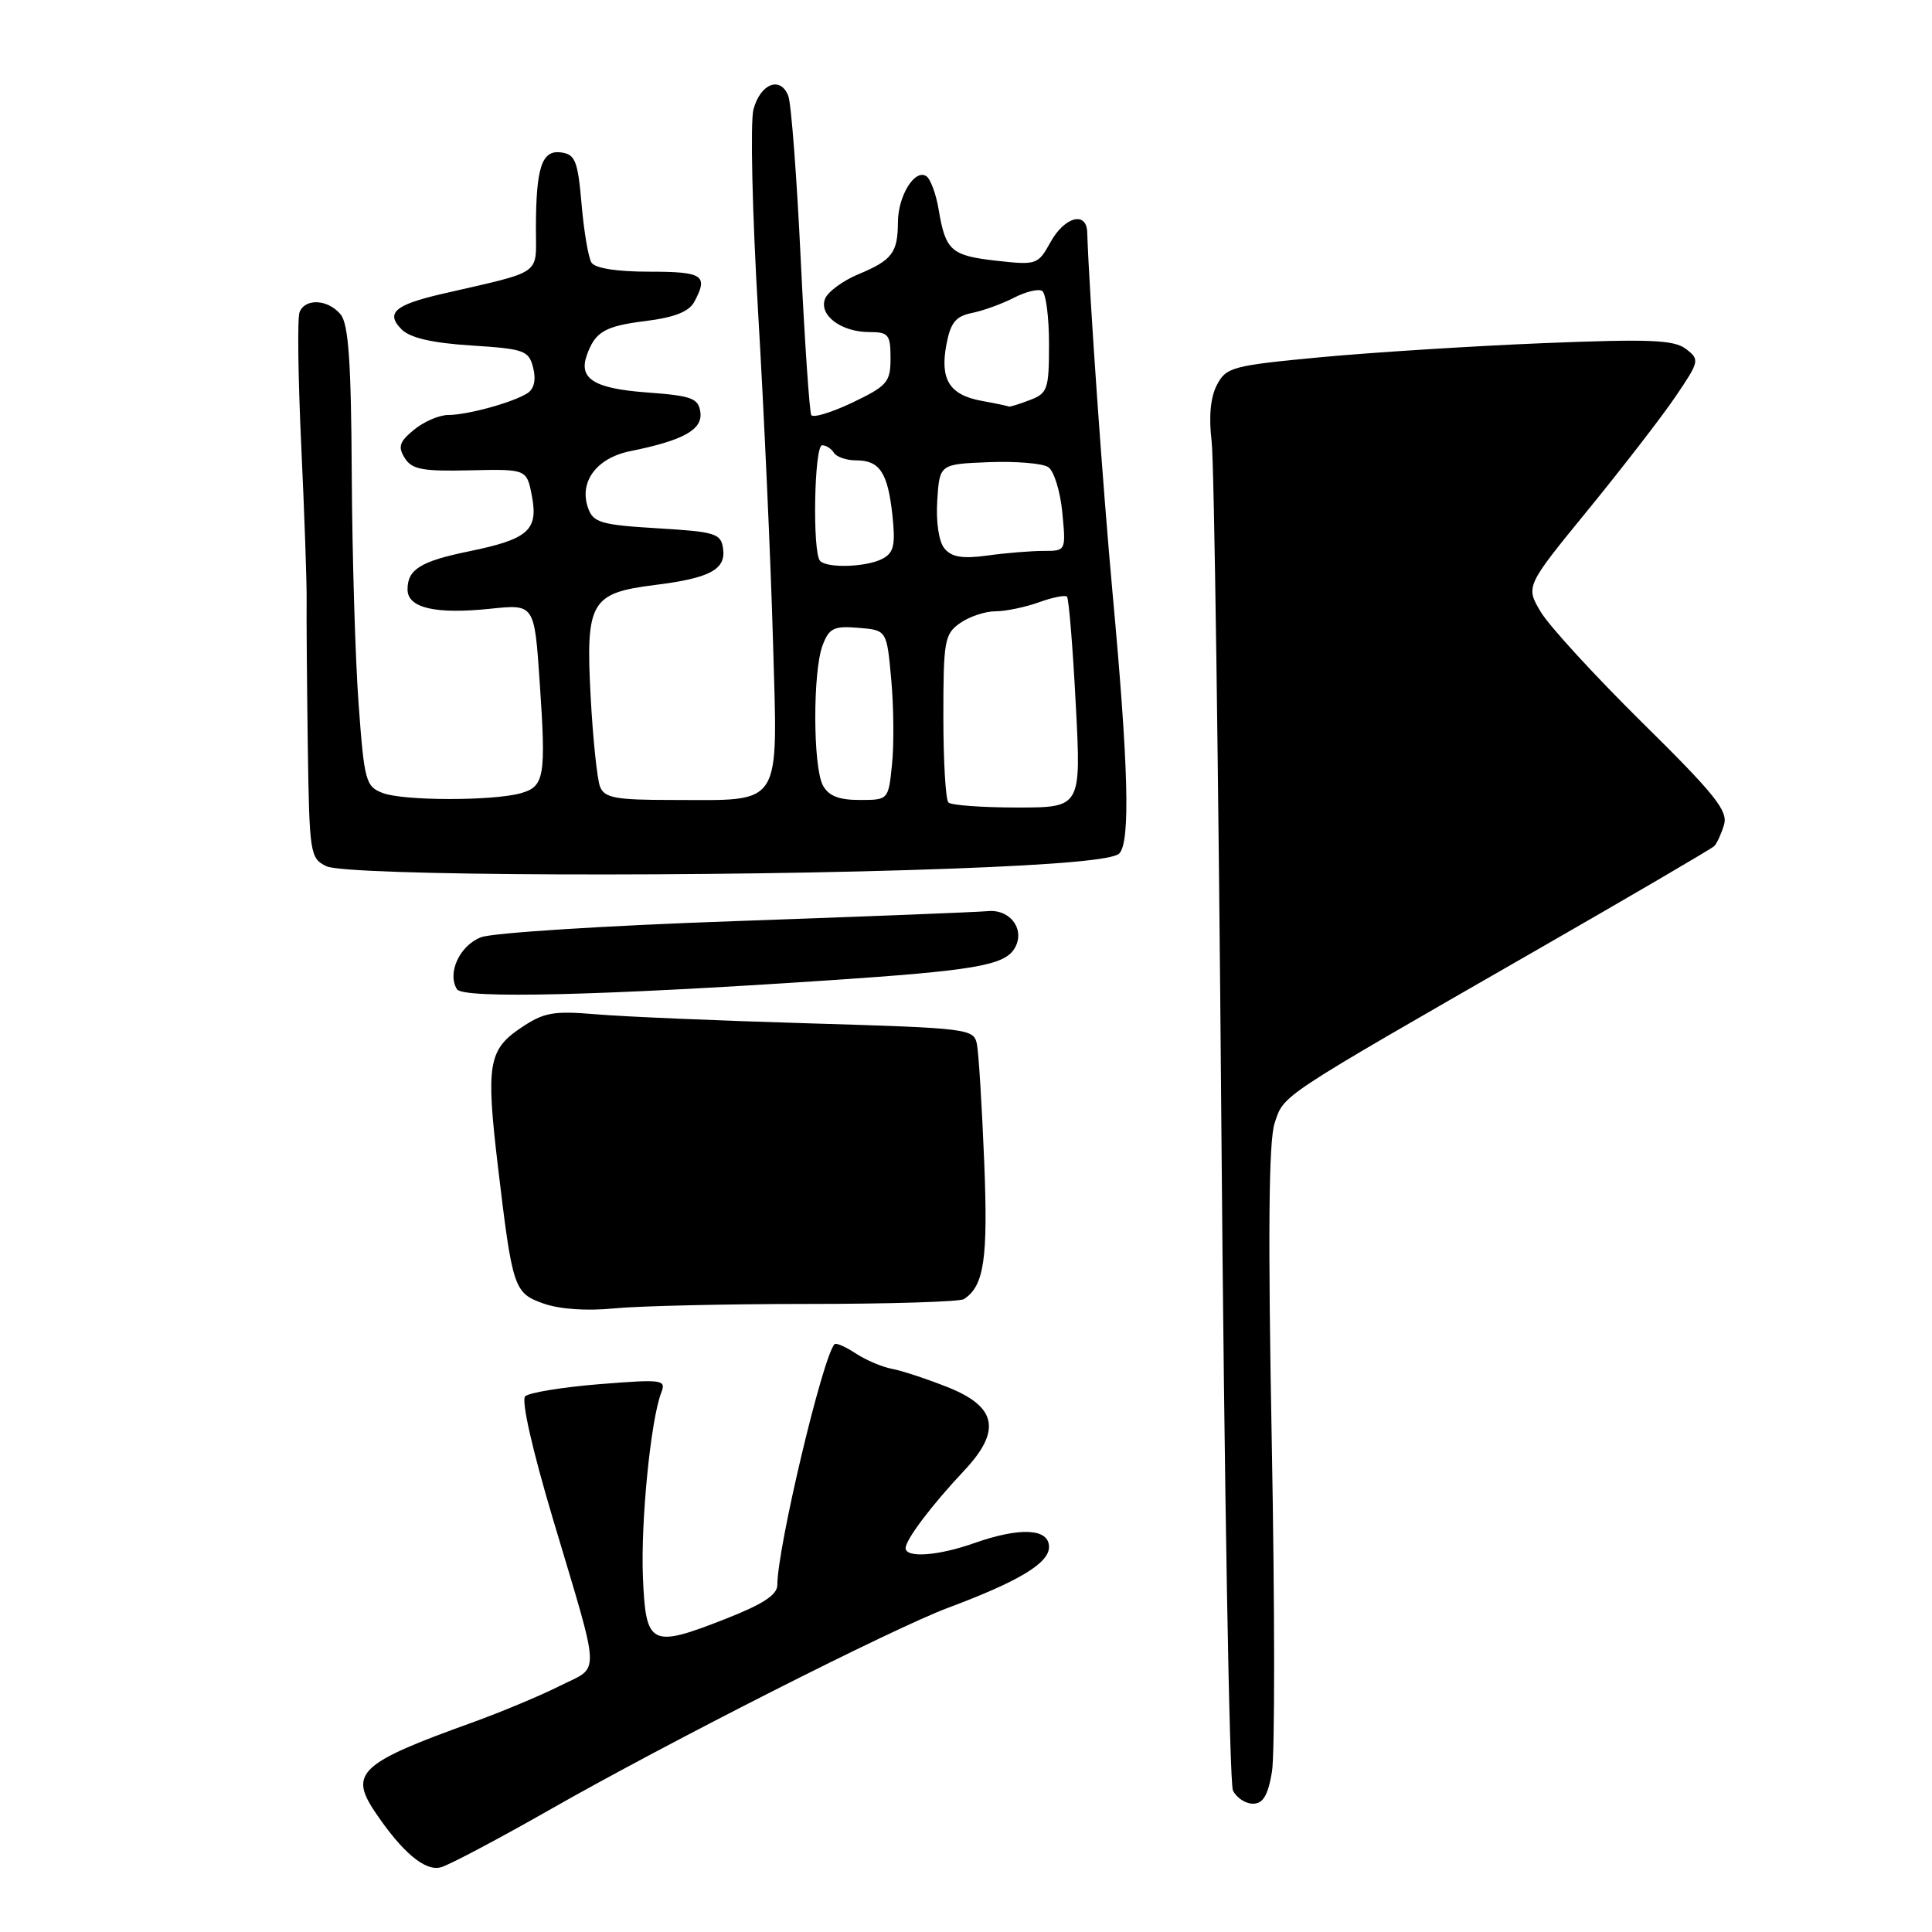 <?xml version="1.0" encoding="UTF-8" standalone="no"?>
<!DOCTYPE svg PUBLIC "-//W3C//DTD SVG 1.1//EN" "http://www.w3.org/Graphics/SVG/1.1/DTD/svg11.dtd" >
<svg xmlns="http://www.w3.org/2000/svg" xmlns:xlink="http://www.w3.org/1999/xlink" version="1.1" viewBox="0 0 256 256">
 <g >
 <path fill="currentColor"
d=" M 73.00 239.71 C 88.46 230.90 118.29 215.78 125.63 213.04 C 135.03 209.52 139.00 207.13 139.00 204.98 C 139.00 202.51 135.17 202.32 129.00 204.50 C 124.29 206.16 120.00 206.47 120.00 205.13 C 120.00 204.01 123.46 199.43 127.74 194.88 C 132.74 189.57 132.10 186.38 125.50 183.78 C 122.75 182.69 119.45 181.61 118.16 181.37 C 116.87 181.13 114.72 180.21 113.38 179.33 C 112.04 178.45 110.78 177.90 110.58 178.11 C 109.01 179.80 103.00 205.09 103.00 210.02 C 103.00 211.32 101.09 212.57 96.14 214.51 C 86.21 218.41 85.57 218.08 85.19 208.99 C 84.89 201.61 86.22 188.19 87.61 184.56 C 88.29 182.80 87.85 182.74 79.41 183.41 C 74.51 183.81 70.09 184.53 69.59 185.02 C 69.05 185.55 70.53 192.09 73.25 201.21 C 79.69 222.82 79.60 220.66 74.16 223.40 C 71.60 224.69 66.35 226.88 62.50 228.27 C 47.73 233.58 46.25 234.94 49.65 240.03 C 53.28 245.44 56.34 248.02 58.44 247.42 C 59.57 247.10 66.12 243.63 73.00 239.71 Z  M 168.54 234.78 C 168.93 232.46 168.92 212.93 168.52 191.37 C 168.00 163.61 168.11 151.21 168.89 148.84 C 170.15 145.02 169.14 145.69 203.00 126.24 C 215.93 118.82 226.79 112.46 227.14 112.12 C 227.49 111.78 228.07 110.51 228.44 109.30 C 229.00 107.45 227.26 105.27 217.66 95.80 C 211.36 89.58 205.29 82.97 204.17 81.10 C 202.14 77.70 202.14 77.70 210.39 67.60 C 214.93 62.04 220.15 55.29 221.98 52.60 C 225.20 47.86 225.24 47.65 223.40 46.24 C 221.82 45.03 218.60 44.90 204.50 45.47 C 195.15 45.85 181.89 46.69 175.03 47.33 C 163.30 48.44 162.48 48.65 161.25 51.00 C 160.39 52.64 160.15 55.23 160.55 58.50 C 160.88 61.25 161.46 102.20 161.84 149.50 C 162.22 196.80 162.91 236.29 163.37 237.25 C 163.84 238.21 165.03 239.00 166.02 239.00 C 167.36 239.00 168.01 237.92 168.54 234.78 Z  M 106.97 172.78 C 117.85 172.78 127.19 172.49 127.72 172.14 C 130.41 170.39 130.93 166.84 130.41 153.87 C 130.11 146.51 129.68 139.54 129.45 138.37 C 129.04 136.31 128.41 136.23 107.26 135.60 C 95.29 135.25 82.58 134.71 79.00 134.40 C 73.30 133.92 72.07 134.14 69.00 136.21 C 64.71 139.10 64.38 141.10 65.97 154.50 C 67.91 170.79 68.09 171.33 72.03 172.73 C 74.16 173.48 77.76 173.73 81.35 173.37 C 84.57 173.05 96.10 172.78 106.97 172.78 Z  M 109.80 129.90 C 128.92 128.62 133.01 127.93 134.39 125.74 C 135.94 123.29 133.93 120.43 130.87 120.73 C 129.57 120.86 114.55 121.45 97.50 122.05 C 80.45 122.64 65.26 123.60 63.74 124.19 C 60.91 125.28 59.22 128.93 60.55 131.08 C 61.34 132.36 79.67 131.92 109.80 129.90 Z  M 126.30 115.09 C 140.21 114.57 147.49 113.91 148.30 113.10 C 149.80 111.60 149.54 101.66 147.42 78.59 C 146.14 64.68 144.34 39.08 144.06 30.75 C 143.96 27.94 141.05 28.73 139.20 32.08 C 137.54 35.08 137.36 35.14 132.04 34.55 C 126.01 33.87 125.29 33.23 124.37 27.73 C 124.02 25.65 123.28 23.67 122.72 23.33 C 121.19 22.38 119.00 25.96 118.98 29.44 C 118.96 33.49 118.21 34.48 113.74 36.34 C 111.67 37.20 109.68 38.67 109.32 39.60 C 108.49 41.77 111.46 44.00 115.19 44.00 C 117.73 44.00 118.00 44.33 118.00 47.46 C 118.00 50.63 117.58 51.12 112.98 53.33 C 110.21 54.65 107.75 55.40 107.50 55.00 C 107.26 54.60 106.63 45.33 106.10 34.39 C 105.58 23.45 104.84 13.69 104.45 12.70 C 103.41 10.04 100.76 11.07 99.84 14.49 C 99.40 16.13 99.68 28.28 100.46 41.49 C 101.24 54.70 102.12 74.18 102.42 84.78 C 103.05 107.36 103.91 106.00 89.04 106.00 C 81.57 106.00 80.11 105.73 79.51 104.25 C 79.13 103.29 78.56 97.88 78.26 92.24 C 77.59 79.74 78.27 78.57 86.81 77.51 C 94.08 76.60 96.21 75.46 95.81 72.68 C 95.53 70.68 94.79 70.46 87.11 70.00 C 79.73 69.56 78.63 69.25 77.95 67.39 C 76.66 63.90 79.01 60.69 83.51 59.78 C 90.55 58.36 93.13 56.93 92.80 54.61 C 92.54 52.76 91.66 52.44 85.71 52.00 C 78.75 51.49 76.65 50.19 77.75 47.09 C 78.85 43.96 80.14 43.21 85.53 42.54 C 89.37 42.06 91.30 41.30 92.00 39.99 C 93.88 36.48 93.17 36.00 86.06 36.00 C 81.72 36.00 78.84 35.55 78.37 34.79 C 77.96 34.13 77.37 30.64 77.06 27.04 C 76.57 21.35 76.22 20.46 74.38 20.20 C 71.80 19.83 71.03 22.12 71.01 30.21 C 71.00 36.61 72.15 35.81 58.50 38.96 C 52.29 40.40 51.06 41.49 53.22 43.65 C 54.34 44.77 57.27 45.45 62.45 45.78 C 69.50 46.23 70.07 46.44 70.65 48.74 C 71.05 50.33 70.77 51.53 69.89 52.10 C 67.97 53.33 61.94 54.99 59.36 54.99 C 58.18 55.00 56.16 55.87 54.86 56.94 C 52.92 58.53 52.70 59.20 53.63 60.69 C 54.58 62.21 55.99 62.47 62.29 62.32 C 69.80 62.15 69.80 62.15 70.49 65.78 C 71.33 70.27 69.97 71.45 62.12 73.06 C 55.73 74.37 54.00 75.45 54.00 78.10 C 54.00 80.57 57.69 81.42 65.00 80.66 C 70.81 80.05 70.81 80.05 71.51 90.35 C 72.37 102.94 72.15 104.23 68.99 105.11 C 65.27 106.14 53.47 106.13 50.72 105.08 C 48.46 104.22 48.27 103.52 47.52 93.33 C 47.08 87.38 46.67 73.68 46.61 62.91 C 46.53 47.90 46.18 42.93 45.13 41.66 C 43.46 39.64 40.41 39.49 39.69 41.38 C 39.39 42.14 39.50 50.12 39.92 59.13 C 40.34 68.13 40.66 77.30 40.63 79.50 C 40.60 81.70 40.67 90.29 40.78 98.60 C 40.99 113.16 41.08 113.73 43.25 114.78 C 45.94 116.08 95.29 116.26 126.30 115.09 Z  M 125.67 106.33 C 125.30 105.97 125.00 100.82 125.00 94.89 C 125.00 84.89 125.16 84.00 127.22 82.56 C 128.44 81.70 130.55 81.00 131.90 81.00 C 133.25 81.00 135.84 80.46 137.65 79.81 C 139.47 79.15 141.15 78.82 141.38 79.06 C 141.62 79.30 142.15 85.69 142.54 93.25 C 143.27 107.00 143.27 107.00 134.80 107.00 C 130.14 107.00 126.03 106.70 125.67 106.33 Z  M 109.04 104.07 C 107.71 101.60 107.69 88.95 109.00 85.50 C 109.87 83.22 110.49 82.92 113.75 83.19 C 117.50 83.50 117.50 83.50 118.09 90.00 C 118.42 93.58 118.47 98.64 118.20 101.25 C 117.72 106.00 117.72 106.00 113.90 106.00 C 111.14 106.00 109.78 105.46 109.04 104.07 Z  M 108.67 74.33 C 107.63 73.29 107.88 59.00 108.94 59.00 C 109.46 59.00 110.16 59.45 110.50 60.00 C 110.84 60.55 112.16 61.00 113.44 61.00 C 116.57 61.00 117.64 62.62 118.25 68.28 C 118.67 72.20 118.44 73.23 116.95 74.03 C 114.87 75.14 109.66 75.33 108.67 74.33 Z  M 125.15 72.68 C 124.40 71.78 124.01 69.19 124.19 66.33 C 124.50 61.50 124.50 61.50 131.00 61.24 C 134.57 61.10 138.12 61.39 138.89 61.89 C 139.65 62.38 140.49 65.08 140.76 67.89 C 141.25 73.00 141.25 73.00 138.27 73.00 C 136.62 73.00 133.29 73.27 130.85 73.61 C 127.54 74.06 126.10 73.83 125.15 72.68 Z  M 130.10 53.12 C 125.82 52.34 124.53 50.31 125.40 45.67 C 125.95 42.74 126.63 41.91 128.79 41.47 C 130.28 41.17 132.78 40.26 134.34 39.46 C 135.90 38.65 137.59 38.24 138.09 38.55 C 138.59 38.86 139.00 42.03 139.00 45.58 C 139.00 51.60 138.82 52.12 136.43 53.02 C 135.02 53.56 133.79 53.94 133.68 53.87 C 133.58 53.80 131.97 53.46 130.10 53.12 Z "/>
</g>
</svg>